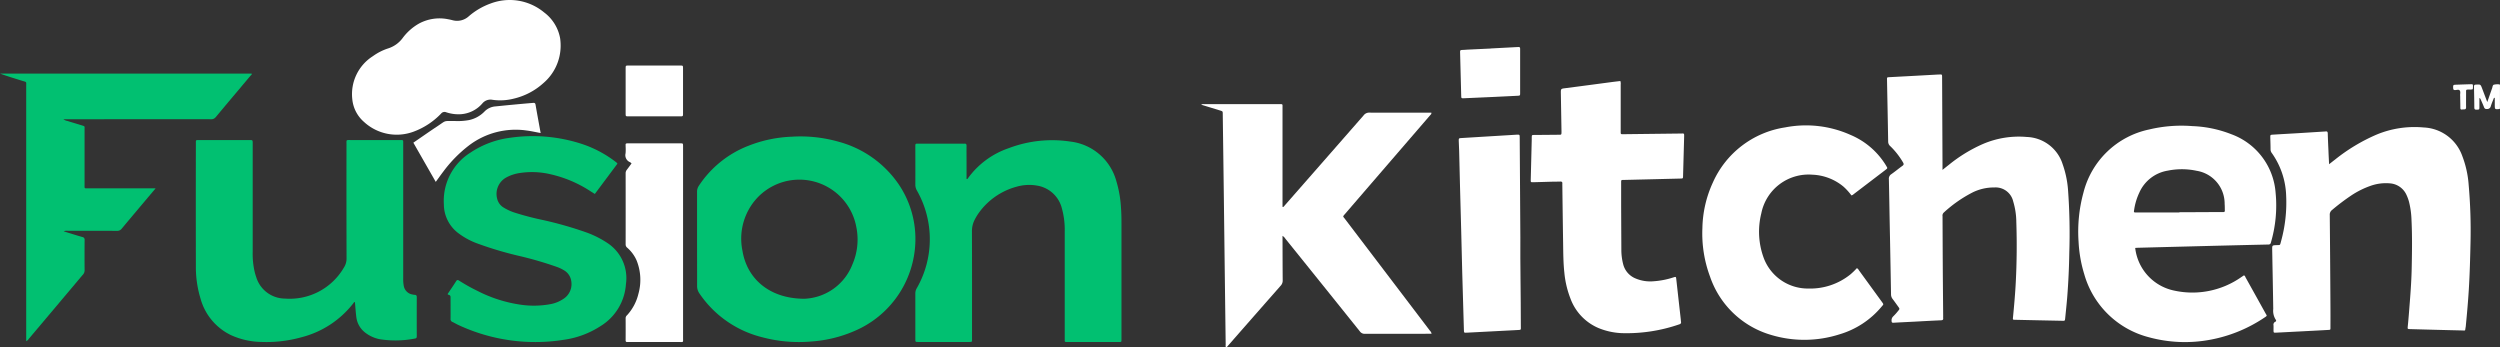 <svg xmlns="http://www.w3.org/2000/svg" width="297.396" height="41.32" viewBox="0 0 297.396 41.32">
  <rect x="0" y="0" width="297.396" height="41.32" fill="#333333" stroke="none"/>
  <g id="Group_18856" data-name="Group 18856" transform="translate(-7136 -13261)">
    <path id="Path_18190" data-name="Path 18190" d="M170.3,39.7h-.384q-3.771,0-7.54.006a.688.688,0,0,1-.607-.288Q157.348,33.9,152.912,28.4a1.069,1.069,0,0,0-.345-.348v.454c.006,1.611.006,3.221.021,4.831a.888.888,0,0,1-.243.648Q149.217,37.54,146.1,41.1c-.069.079-.122.178-.238.216-.106-.1-.056-.224-.057-.335q-.111-8.7-.216-17.391-.063-5.011-.132-10.023c0-.328,0-.33-.332-.431-.726-.224-1.453-.446-2.238-.686a.488.488,0,0,1,.308-.068h9.031c.388,0,.34,0,.34.4V24.607c.15.028.183-.08.238-.143q4.716-5.376,9.422-10.757a.809.809,0,0,1,.685-.313c2.325.012,4.65.007,6.975.007h.386c.027.167-.077.227-.141.3q-3.827,4.438-7.656,8.875l-2.5,2.9c-.27.312-.213.258-.009.527l7.58,9.969q1.28,1.683,2.558,3.367A.669.669,0,0,1,170.3,39.7Z" transform="translate(7136 13261.004)" fill="#fff"/>
    <path id="Path_18191" data-name="Path 18191" d="M254,29.49a5.857,5.857,0,0,0,4.581,5.062,10.128,10.128,0,0,0,7.993-1.559c.122-.081.243-.164.358-.241.133.043.155.16.2.25q1.186,2.125,2.365,4.255c.17.308.253.275-.125.52a17.141,17.141,0,0,1-6.36,2.617,16.324,16.324,0,0,1-7.5-.311,10.771,10.771,0,0,1-7.572-7.468,15.716,15.716,0,0,1-.677-3.869,17.559,17.559,0,0,1,.575-5.815,10.224,10.224,0,0,1,7.821-7.532,16.549,16.549,0,0,1,5.16-.4,14,14,0,0,1,4.628.968A8.043,8.043,0,0,1,270.7,22.9a15.649,15.649,0,0,1-.552,5.929.288.288,0,0,1-.328.255q-4.149.093-8.3.2-3.606.091-7.212.186C254.211,29.474,254.118,29.483,254,29.49Zm5.262-4.222v-.026h.6l4.312-.022h.323a.145.145,0,0,0,.166-.169c-.009-.268,0-.537-.024-.8a3.956,3.956,0,0,0-3.328-3.937,8.445,8.445,0,0,0-3.44-.018,4.49,4.49,0,0,0-3.388,2.63,7.192,7.192,0,0,0-.609,2.034c-.048.307-.05.312.266.312l5.123,0Z" transform="translate(7136 13261.004)" fill="#fff"/>
    <path id="Path_18192" data-name="Path 18192" d="M42.222,35.919a.269.269,0,0,0-.18.141,11.366,11.366,0,0,1-6.185,4.056,15.481,15.481,0,0,1-4.825.555,9.028,9.028,0,0,1-3.551-.807,6.82,6.82,0,0,1-3.627-4.351,12.789,12.789,0,0,1-.553-3.849q-.016-7.308,0-14.615v-.2c-.006-.135.056-.2.19-.194H29.66c.393,0,.4,0,.4.394V29.972a9.451,9.451,0,0,0,.252,2.435c.047.181.1.362.163.538a3.6,3.6,0,0,0,3.447,2.571A7.446,7.446,0,0,0,40.9,31.84a1.961,1.961,0,0,0,.325-1.128q-.018-6.785-.007-13.568c0-.531-.068-.489.5-.489h6.048c.16-.007.211.075.2.223V33.1a4.423,4.423,0,0,0,.061.881A1.261,1.261,0,0,0,49.1,35.035a1.378,1.378,0,0,0,.239.035c.187.009.241.1.24.286q-.01,2.314,0,4.63c0,.154-.031.254-.206.28a11.985,11.985,0,0,1-4.168.088,4.062,4.062,0,0,1-1.685-.734,2.742,2.742,0,0,1-1.134-1.92C42.313,37.114,42.275,36.525,42.222,35.919Z" transform="translate(7136 13261.004)" fill="#01c071"/>
    <path id="Path_18193" data-name="Path 18193" d="M82.921,28.448V22.813a1.231,1.231,0,0,1,.211-.714,12.438,12.438,0,0,1,5.928-4.772,15.522,15.522,0,0,1,5.1-1.068,16.578,16.578,0,0,1,5.582.592,12.637,12.637,0,0,1,7.222,5.154,11.594,11.594,0,0,1,1.925,6.82,11.9,11.9,0,0,1-7.3,10.57,15.551,15.551,0,0,1-5.1,1.227,16.914,16.914,0,0,1-5.831-.512A12.71,12.71,0,0,1,83.2,34.9a1.508,1.508,0,0,1-.273-.9C82.929,32.152,82.921,30.3,82.921,28.448Zm12.771,7.087a6.407,6.407,0,0,0,5.708-4.081A7.434,7.434,0,0,0,101.866,27a6.887,6.887,0,0,0-11.837-3.413A7.127,7.127,0,0,0,88.317,29.8C88.869,33.237,91.629,35.537,95.692,35.535Z" transform="translate(7136 13261.004)" fill="#01c071"/>
    <path id="Path_18194" data-name="Path 18194" d="M277.066,19.532c.285-.223.505-.4.727-.568a21.454,21.454,0,0,1,4.92-2.956,11.751,11.751,0,0,1,5.6-.848,5.1,5.1,0,0,1,4.592,3.383,12.016,12.016,0,0,1,.764,3.442,62.369,62.369,0,0,1,.222,6.794c-.042,1.891-.09,3.782-.206,5.67-.085,1.406-.209,2.807-.346,4.208a2.379,2.379,0,0,1-.025.24c-.1.49.042.419-.48.408q-3.063-.071-6.125-.158c-.308-.009-.317-.013-.285-.321.1-.987.172-1.976.249-2.965.108-1.378.2-2.756.222-4.137.037-1.838.063-3.677-.025-5.514a10.158,10.158,0,0,0-.293-2.188,4.883,4.883,0,0,0-.285-.794,2.343,2.343,0,0,0-2-1.421,5.443,5.443,0,0,0-2.337.311A10.258,10.258,0,0,0,279.7,23.25a26.14,26.14,0,0,0-2.28,1.723.7.7,0,0,0-.275.618q.05,5.4.081,10.789.007,1.228,0,2.456c0,.427.051.391-.38.415-1.087.062-2.173.116-3.26.173-.939.048-1.878.1-2.817.144-.307.015-.309.012-.315-.3,0-.187.009-.376,0-.563a.382.382,0,0,1,.209-.432c.133-.063.124-.161.046-.261a1.962,1.962,0,0,1-.287-1.263c-.034-2.348-.084-4.7-.125-7.044-.009-.532,0-.528.517-.549.449-.018.4.06.527-.423a17.284,17.284,0,0,0,.617-5.454A9.265,9.265,0,0,0,270.25,18.2a.715.715,0,0,1-.149-.445c0-.456-.019-.912-.029-1.368-.008-.351-.008-.355.336-.375.979-.059,1.957-.113,2.936-.171l3.177-.2a.6.6,0,0,0,.12-.008c.19-.031.261.044.266.24.018.683.051,1.367.082,2.05C277.007,18.439,277.035,18.945,277.066,19.532Z" transform="translate(7136 13261.004)" fill="#fff"/>
    <path id="Path_18195" data-name="Path 18195" d="M231.077,20.206c.3-.243.532-.426.762-.606a17.659,17.659,0,0,1,4.041-2.472,10.832,10.832,0,0,1,5.239-.837,4.638,4.638,0,0,1,4.249,3.236,11.752,11.752,0,0,1,.639,3.021,71.235,71.235,0,0,1,.153,7.522q-.04,2.6-.24,5.186c-.069.869-.162,1.736-.249,2.6-.03.3-.037.31-.338.3q-2.821-.055-5.643-.119c-.251-.005-.255-.014-.228-.284.136-1.4.261-2.8.333-4.212q.181-3.559.063-7.123a8.765,8.765,0,0,0-.37-2.458,2.146,2.146,0,0,0-2.235-1.664,5.718,5.718,0,0,0-2.642.614,15.435,15.435,0,0,0-3.386,2.376.485.485,0,0,0-.144.433c.01,2.026.016,4.053.029,6.079.012,1.933.031,3.865.047,5.8a2.149,2.149,0,0,0,0,.241c.023.2-.071.25-.256.259q-1.53.069-3.059.157c-.859.044-1.718.082-2.577.133-.174.011-.244-.03-.244-.21a.637.637,0,0,1,.189-.542,6.483,6.483,0,0,0,.565-.627c.225-.264.224-.268.031-.537-.219-.3-.436-.613-.664-.911a.888.888,0,0,1-.188-.554q-.071-4.186-.156-8.372c-.034-1.771-.06-3.543-.1-5.314a.625.625,0,0,1,.285-.6c.451-.315.873-.67,1.321-.991.185-.132.183-.236.073-.419a8.968,8.968,0,0,0-1.511-1.927.711.711,0,0,1-.253-.553c-.039-2.428-.089-4.857-.135-7.285-.007-.368-.027-.354.334-.373q2.9-.152,5.795-.314h.081c.333-.014.338-.014.341.307.007.792.009,1.584.012,2.376q.02,4.127.037,8.253Z" transform="translate(7136 13261.004)" fill="#fff"/>
    <path id="Path_18196" data-name="Path 18196" d="M115.017,21.3c.068.009.092-.045.12-.085a9.916,9.916,0,0,1,4.844-3.587,14.533,14.533,0,0,1,7.331-.793,6.439,6.439,0,0,1,5.484,4.7,13.484,13.484,0,0,1,.554,3.163c.049.628.059,1.259.059,1.89V40.195c0,.562.052.485-.5.486h-6.087a.15.15,0,0,1-.164-.174c0-.114,0-.214,0-.322V27.505a9.339,9.339,0,0,0-.325-2.667,3.635,3.635,0,0,0-2.943-2.759,5.417,5.417,0,0,0-2.473.131,8.12,8.12,0,0,0-4.524,3.175,6.223,6.223,0,0,0-.414.689,2.945,2.945,0,0,0-.358,1.461c.017,4.186.01,8.373.01,12.559v.282c-.006.3-.007.3-.315.3h-6.087c-.337,0-.341,0-.341-.363V34.879a1.161,1.161,0,0,1,.172-.6,11.713,11.713,0,0,0,.02-11.608,1.363,1.363,0,0,1-.192-.722c.008-1.462,0-2.925,0-4.387v-.282c0-.131.055-.2.193-.192h5.441a1.924,1.924,0,0,0,.2,0c.191-.021.26.055.257.25-.009.631,0,1.261,0,1.892v1.852C114.979,21.154,114.948,21.237,115.017,21.3Z" transform="translate(7136 13261.004)" fill="#01c071"/>
    <path id="Path_18197" data-name="Path 18197" d="M18.513,22.4l-.919,1.089c-1.037,1.233-2.078,2.462-3.108,3.7a.668.668,0,0,1-.581.27c-1.948-.012-3.9-.009-5.845-.008a1.054,1.054,0,0,0-.487.054c.154.052.262.091.371.125.615.189,1.229.385,1.849.56a.317.317,0,0,1,.272.365c-.009,1.207-.012,2.415,0,3.622a.763.763,0,0,1-.237.529L5.417,37.944l-2,2.371a.736.736,0,0,1-.3.268V10.306c0-.668.1-.512-.544-.717C1.714,9.319.853,9.061,0,8.75H29.939c.044.12-.074.178-.137.252-1.381,1.644-2.77,3.283-4.144,4.934a.672.672,0,0,1-.591.244q-6.408-.006-12.818,0H7.535a1.231,1.231,0,0,0,.512.213c.563.179,1.13.345,1.694.518.393.121.318.109.318.441v6.561c0,.558-.067.486.5.487h7.954Z" transform="translate(7136 13261.004)" fill="#01c071"/>
    <path id="Path_18198" data-name="Path 18198" d="M73.448,19.47l-2.688,3.6-.5-.314a14.5,14.5,0,0,0-4.674-2.008,9.637,9.637,0,0,0-4-.13,4.9,4.9,0,0,0-1.359.488,2.233,2.233,0,0,0-1.083,2.543,1.665,1.665,0,0,0,.808,1.06,5.864,5.864,0,0,0,1.279.583,34.389,34.389,0,0,0,3.387.884,44.522,44.522,0,0,1,5.107,1.459,11.508,11.508,0,0,1,2.549,1.28A4.989,4.989,0,0,1,74.46,33.8a6.345,6.345,0,0,1-3.037,5,10.738,10.738,0,0,1-4.346,1.616A21.636,21.636,0,0,1,54.538,38.66c-.244-.112-.474-.253-.718-.366a.356.356,0,0,1-.222-.378c.009-.8,0-1.611,0-2.416,0-.357,0-.357-.332-.471-.021-.118.075-.188.129-.271.285-.438.585-.867.864-1.31.106-.168.192-.173.351-.071a21.772,21.772,0,0,0,2.213,1.237,16.383,16.383,0,0,0,4.88,1.593,10.874,10.874,0,0,0,3.808-.036,4.067,4.067,0,0,0,1.55-.646,2.085,2.085,0,0,0,.886-2.145,1.752,1.752,0,0,0-.843-1.222,4.463,4.463,0,0,0-.909-.427,42.912,42.912,0,0,0-4.4-1.281,42.343,42.343,0,0,1-5.126-1.533,8.668,8.668,0,0,1-2.144-1.183,4.3,4.3,0,0,1-1.723-3.4A6.781,6.781,0,0,1,56,18.128a10.973,10.973,0,0,1,4.718-1.749,18.79,18.79,0,0,1,8.437.72,13.559,13.559,0,0,1,4.014,2.1c.075.056.148.115.22.176A.575.575,0,0,1,73.448,19.47Z" transform="translate(7136 13261.004)" fill="#01c071"/>
    <path id="Path_18199" data-name="Path 18199" d="M192.756,9.633a1.077,1.077,0,0,1,.04.441v5.715c0,.116.047.173.165.17h.282l6.649-.078c.47,0,.463-.085.449.447q-.063,2.293-.125,4.586c-.009.312-.008.316-.306.323q-3.3.083-6.607.161h-.161c-.286.01-.292.01-.293.289v2.7q.011,2.636.025,5.272a6.79,6.79,0,0,0,.222,1.789,2.477,2.477,0,0,0,1.456,1.667,4.473,4.473,0,0,0,2.125.342A9.635,9.635,0,0,0,199.049,33c.326-.1.325-.1.362.235q.264,2.376.531,4.752c.011.094.011.189.028.28.034.182-.043.264-.215.316a19.19,19.19,0,0,1-6.889,1.041,8.194,8.194,0,0,1-2.7-.6,6.091,6.091,0,0,1-3.348-3.515,11.4,11.4,0,0,1-.721-3.04c-.133-1.2-.133-2.41-.152-3.616q-.051-3.441-.093-6.881a.976.976,0,0,1,0-.121c.021-.185-.047-.269-.247-.257-.282.016-.564.006-.846.013-.779.021-1.558.047-2.337.066-.337.008-.334,0-.326-.324q.06-2.353.117-4.706v-.2c.011-.411-.025-.39.4-.393.913-.008,1.827-.014,2.74-.024.4,0,.4.03.4-.394q-.037-2.254-.076-4.507c-.009-.579-.007-.57.554-.642,1.77-.228,3.539-.465,5.309-.7C191.942,9.728,192.341,9.683,192.756,9.633Z" transform="translate(7136 13261.004)" fill="#fff"/>
    <path id="Path_18200" data-name="Path 18200" d="M220.24,23.239a6.793,6.793,0,0,0-.94-1.039,6.154,6.154,0,0,0-3.689-1.422,5.735,5.735,0,0,0-6.089,4.6,9.014,9.014,0,0,0,.274,5.266,5.6,5.6,0,0,0,5.315,3.676,7.62,7.62,0,0,0,5.008-1.678,8.065,8.065,0,0,0,.767-.744c.151.059.2.18.265.274q1.35,1.855,2.7,3.713c.264.362.221.3-.028.6a10.287,10.287,0,0,1-5.023,3.29,13.713,13.713,0,0,1-8.138.055,10.874,10.874,0,0,1-7.234-6.914,14.725,14.725,0,0,1-.913-5.8,13.524,13.524,0,0,1,1.244-5.406,11.252,11.252,0,0,1,8.6-6.56,12.97,12.97,0,0,1,7.763.888,9.041,9.041,0,0,1,4.213,3.609c.048.081.095.162.142.244a.146.146,0,0,1-.048.209l-.158.125L220.5,23.1a.488.488,0,0,1-.26.139Z" transform="translate(7136 13261.004)" fill="#fff"/>
    <path id="Path_18201" data-name="Path 18201" d="M66.693,5.475a5.846,5.846,0,0,1-2.058,4.412,7.966,7.966,0,0,1-3.529,1.845,6.5,6.5,0,0,1-2.512.138,1.25,1.25,0,0,0-1.217.434A3.709,3.709,0,0,1,54.7,13.589a4.64,4.64,0,0,1-1.622-.238.52.52,0,0,0-.6.15,8.7,8.7,0,0,1-3.3,2.165,5.749,5.749,0,0,1-5.886-1.175A4.083,4.083,0,0,1,41.908,11.8a5.348,5.348,0,0,1,2.45-5.123,6.531,6.531,0,0,1,1.821-.925,3.435,3.435,0,0,0,1.684-1.183,6.276,6.276,0,0,1,1.96-1.759,5.144,5.144,0,0,1,3.5-.522c.171.031.342.069.51.113a2.06,2.06,0,0,0,1.942-.477A8.24,8.24,0,0,1,58.369.41a6.409,6.409,0,0,1,6.363,1.067,4.937,4.937,0,0,1,1.9,3.075,6.2,6.2,0,0,1,.061.923Z" transform="translate(7136 13261.004)" fill="#fff"/>
    <path id="Path_18202" data-name="Path 18202" d="M180.859,28.2c-.025,3.136.058,6.851.057,10.567,0,.512.079.464-.471.494q-2.977.159-5.954.31c-.342.018-.337.017-.348-.341-.065-2.292-.136-4.584-.2-6.877-.046-1.649-.079-3.3-.122-4.947-.045-1.77-.1-3.54-.142-5.309-.036-1.381-.066-2.762-.1-4.143-.01-.4-.039-.8-.048-1.206-.006-.307,0-.31.3-.329.885-.056,1.769-.108,2.653-.162l3.779-.229c.04,0,.08-.006.12-.009.4-.021.4-.021.4.373C180.808,20.13,180.832,23.872,180.859,28.2Z" transform="translate(7136 13261.004)" fill="#fff"/>
    <path id="Path_18203" data-name="Path 18203" d="M75.127,19.444a.778.778,0,0,0-.163-.147.9.9,0,0,1-.546-1.066,5.982,5.982,0,0,0,.007-.8c0-.36-.073-.388.4-.385h6.09c.335.006.336.006.341.324V40.193c0,.558.082.49-.489.49H74.922c-.094,0-.188-.005-.282,0-.15.01-.217-.042-.216-.2.006-.886.008-1.771,0-2.657a.472.472,0,0,1,.177-.339,5.76,5.76,0,0,0,1.342-2.531,6.175,6.175,0,0,0-.226-4.008,4.348,4.348,0,0,0-1.092-1.476.49.49,0,0,1-.2-.4q.007-4.227,0-8.453a.655.655,0,0,1,.154-.441C74.762,19.943,74.933,19.7,75.127,19.444Z" transform="translate(7136 13261.004)" fill="#fff"/>
    <path id="Path_18204" data-name="Path 18204" d="M64.314,15.821c-.59-.106-1.122-.233-1.668-.3A9.175,9.175,0,0,0,55.785,17.3a15.609,15.609,0,0,0-3.031,3.082c-.3.391-.586.8-.917,1.25l-2.666-4.663c.978-.669,1.932-1.339,2.9-1.982,1.042-.691.653-.584,1.969-.6a7.4,7.4,0,0,0,1.762-.108,3.61,3.61,0,0,0,1.808-.99,2.025,2.025,0,0,1,1.309-.633c1.491-.15,2.983-.293,4.477-.418.213-.018.28.026.315.231C63.9,13.572,64.107,14.673,64.314,15.821Z" transform="translate(7136 13261.004)" fill="#fff"/>
    <path id="Path_18205" data-name="Path 18205" d="M77.8,13.837H74.74c-.309,0-.315-.006-.315-.309V8.1c0-.3.006-.308.313-.308h6.2c.309,0,.314.007.314.306v5.429c0,.3-.006.31-.313.311C79.894,13.839,78.847,13.837,77.8,13.837Z" transform="translate(7136 13261.004)" fill="#fff"/>
    <path id="Path_18206" data-name="Path 18206" d="M177.354,5.76c1.086-.056,2.171-.111,3.257-.171.152-.009.232.033.222.2v5.309c0,.265-.007.276-.3.291-.938.05-1.876.094-2.815.137-1.18.054-2.36.1-3.54.157-.348.015-.347.015-.356-.338q-.063-2.431-.125-4.864c0-.107,0-.215-.008-.321-.013-.155.053-.216.206-.22.215,0,.429-.029.643-.039q1.407-.069,2.815-.133Z" transform="translate(7136 13261.004)" fill="#fff"/>
    <path id="Path_18207" data-name="Path 18207" d="M295.883,12.137c.211-.606.392-1.132.578-1.658.052-.146.05-.357.206-.408a1.858,1.858,0,0,1,.6-.042c.164,0,.124.147.125.245v2.633c-.042.032-.061.059-.081.061-.532.047-.533.046-.537-.5v-.823l-.094-.015c-.127.33-.272.655-.377.993a.423.423,0,0,1-.464.339.293.293,0,0,1-.336-.2c-.125-.324-.273-.64-.412-.959a.246.246,0,0,0-.145-.148v1.059c0,.325-.01.321-.34.329-.191.005-.264-.056-.265-.25q-.01-1.246-.039-2.493c0-.167.047-.228.222-.238.557-.033.556-.041.748.464S295.66,11.548,295.883,12.137Z" transform="translate(7136 13261.004)" fill="#fff"/>
    <path id="Path_18208" data-name="Path 18208" d="M294.144,10.611a1.021,1.021,0,0,1-.4.035c-.42.009-.383-.005-.383.409,0,.563-.008,1.127,0,1.69,0,.194-.062.27-.25.261a1.507,1.507,0,0,0-.241.02c-.143.019-.19-.05-.191-.184,0-.389-.011-.778-.017-1.167,0-.107,0-.215-.007-.322-.013-.2.068-.438-.046-.588-.128-.17-.375-.045-.569-.053-.157,0-.2-.064-.213-.215-.019-.4-.009-.414.369-.426.564-.018,1.128-.04,1.692-.055.292-.007.292,0,.29.279a1.911,1.911,0,0,1-.009.2.672.672,0,0,1-.025.116Z" transform="translate(7136 13261.004)" fill="#fff"/>
  </g>
</svg>
